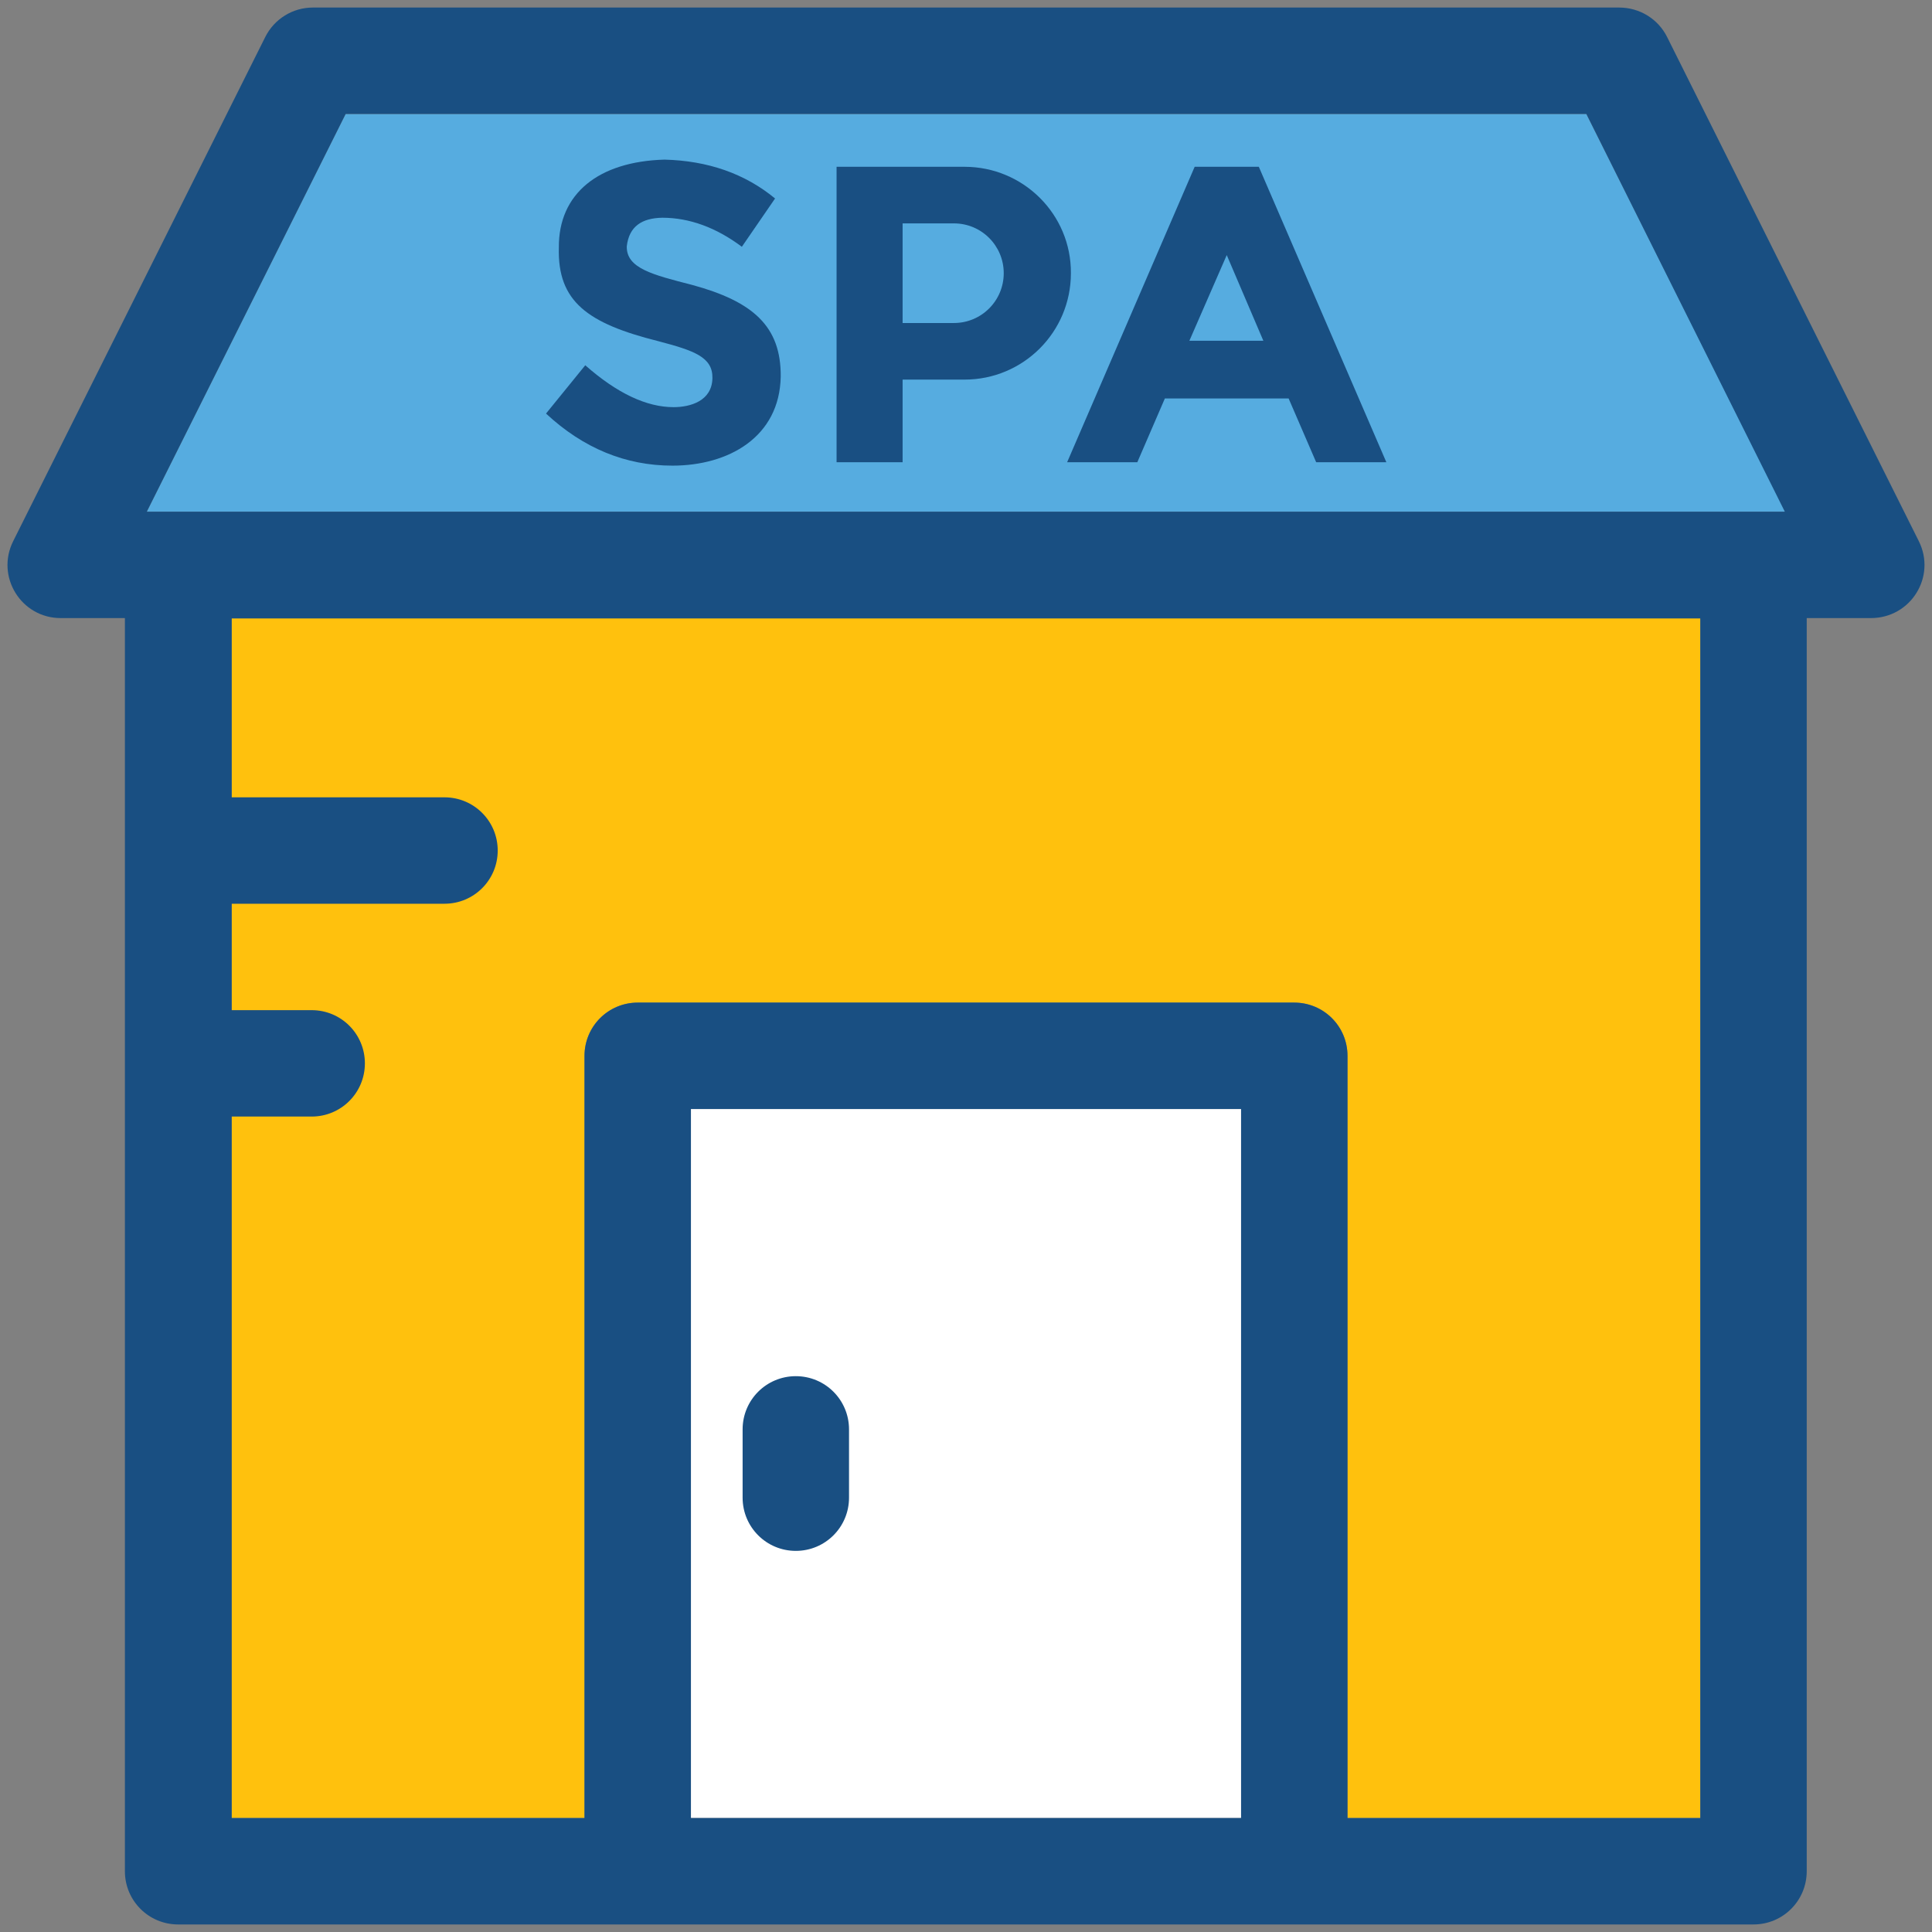 <?xml version="1.0" ?><!DOCTYPE svg  PUBLIC '-//W3C//DTD SVG 1.1//EN'  'http://www.w3.org/Graphics/SVG/1.1/DTD/svg11.dtd'><svg enable-background="new 0 0 512 512" id="Layer_1" version="1.1" viewBox="0 0 512 512" xml:space="preserve" xmlns="http://www.w3.org/2000/svg" xmlns:xlink="http://www.w3.org/1999/xlink"><rect x="0" y="0" width="512" height="512" fill="#808080" stroke="none"/><g><path d="M61.4,481.8h93.5v-202c0-7.8,6.3-14.1,14.1-14.1h174c7.8,0,14.1,6.3,14.1,14.1v202h93.5V163.8H61.4" fill="#FFC10D"/><polygon fill="#56ACE0" points="420.4,30.2 91.6,30.2 38.9,135.6 473.1,135.6  "/><rect fill="#FFFFFF" height="187.9" width="145.8" x="183.1" y="293.9"/><path d="M508.5,143.4L441.8,9.8C439.4,5,434.5,2,429.1,2H82.9c-5.3,0-10.2,3-12.6,7.8L3.5,143.4   c-4.7,9.4,2.1,20.4,12.6,20.4h17v332.1c0,7.8,6.3,14.1,14.1,14.1h417.5c7.8,0,14.1-6.3,14.1-14.1V163.8h17   C506.4,163.8,513.2,152.8,508.5,143.4z M328.9,481.8H183.1V293.9h145.8V481.8z M450.6,481.8h-93.5v-202c0-7.8-6.3-14.1-14.1-14.1   H169c-7.8,0-14.1,6.3-14.1,14.1v202H61.4V295.9h21.2c7.8,0,14.1-6.3,14.1-14.1c0-7.8-6.3-14.1-14.1-14.1H61.4v-28.2h56.4   c7.8,0,14.1-6.3,14.1-14.1c0-7.8-6.3-14.1-14.1-14.1H61.4v-47.4h389.2V481.8z M38.9,135.6L91.6,30.2h328.8l52.6,105.4H38.9z" fill="#194F82"/><path d="M210.9,411c7.8,0,14.1-6.3,14.1-14.1v-18.1c0-7.8-6.3-14.1-14.1-14.1s-14.1,6.3-14.1,14.1v18.1   C196.8,404.7,203.1,411,210.9,411z" fill="#194F82"/><path d="M183.4,75.5c-10.5-2.7-17.4-4.4-17.3-10.2c0.6-5.3,4-7.5,9.4-7.6c7.2,0,14.3,2.6,21.1,7.7l8.8-12.8   c-8-6.6-17.8-10-29.3-10.3c-17.5,0.5-28.1,9-28,23.3c-0.4,14.3,7.6,20.1,26.3,24.8c9.5,2.5,14.5,4.2,14.4,9.8   c-0.1,6.1-5.9,7.7-10.3,7.7c-7.2,0-15-3.7-23.4-11.1l-10.4,12.8c9.9,9.2,21.1,13.8,33.5,13.8c14.8,0,28.4-7.5,28.7-23.6   C207,86.5,199.6,79.9,183.4,75.5z" fill="#194F82"/><path d="M255.6,44.2h-33.9v78.3h17.5v-21.9h16.4c15.6,0,28.2-12.6,28.2-28.2C283.9,56.8,271.2,44.2,255.6,44.2z    M252.8,85.6h-13.6V59.2h13.6c7.3,0,13.2,5.9,13.2,13.2C266,79.7,260.1,85.6,252.8,85.6z" fill="#194F82"/><path d="M316.6,44.2l-33.8,78.3h18.6l7.3-16.9h32.8l7.3,16.9h18.6l-33.8-78.3H316.6z M315.2,90.3l9.9-22.7l9.7,22.7   H315.2z" fill="#194F82"/></g></svg>